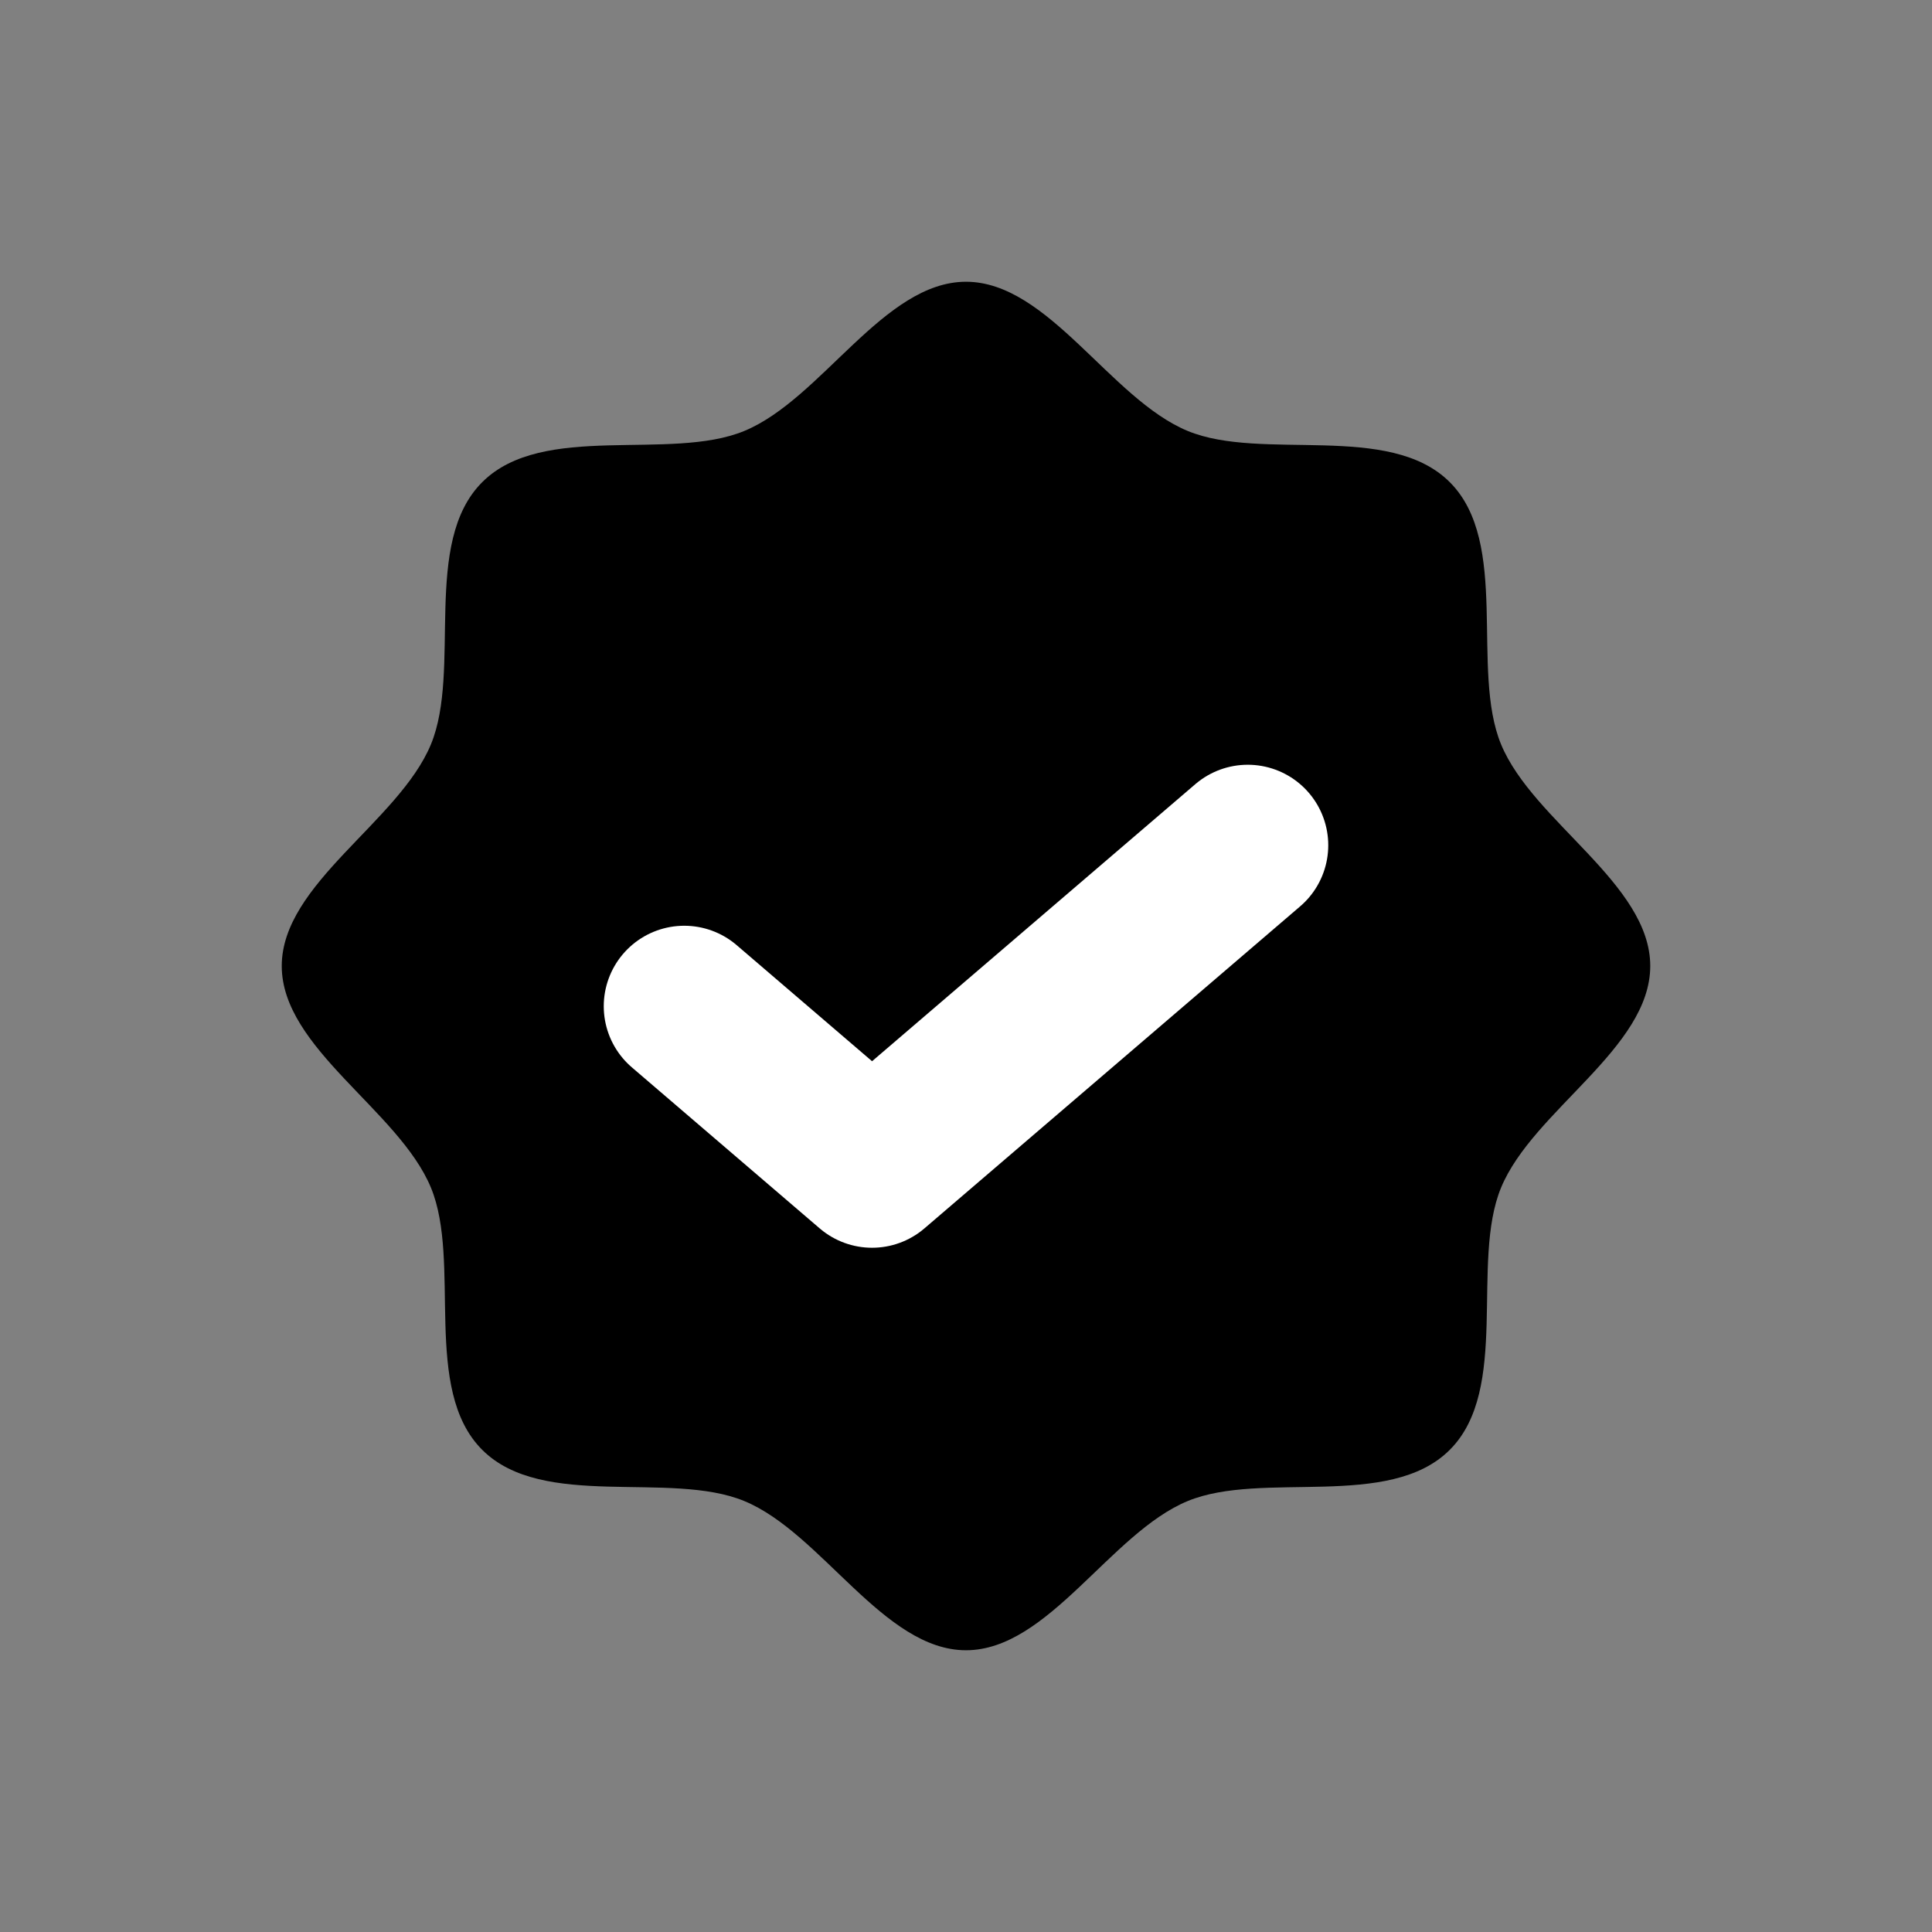 <svg viewBox="0 0 24 24" fill="currentColor" xmlns="http://www.w3.org/2000/svg">
  <rect x="0" y="0" width="24" height="24" fill="#808080" stroke="none"/>
  <path d="M5.99 18.01C5.237 17.258 5.736 15.679 5.353 14.753C4.956 13.794 3.5 13.022 3.5 12C3.5 10.978 4.956 10.206 5.353 9.247C5.736 8.321 5.237 6.742 5.99 5.99C6.742 5.237 8.321 5.736 9.247 5.353C10.206 4.956 10.978 3.5 12 3.5C13.022 3.5 13.794 4.956 14.753 5.353C15.679 5.736 17.258 5.237 18.01 5.99C18.763 6.742 18.264 8.321 18.647 9.247C19.044 10.206 20.5 10.978 20.5 12C20.5 13.022 19.044 13.794 18.647 14.753C18.264 15.679 18.763 17.258 18.01 18.01C17.258 18.763 15.679 18.264 14.753 18.647C13.794 19.044 13.022 20.5 12 20.5C10.978 20.5 10.206 19.044 9.247 18.647C8.321 18.264 6.742 18.763 5.99 18.01Z" stroke-width="2" stroke-linecap="round" stroke-linejoin="round"/>
  <path d="M15.5 10.5L10.833 14.5L8.5 12.5" stroke="white" stroke-width="2" stroke-linecap="round" stroke-linejoin="round"/>
</svg>
